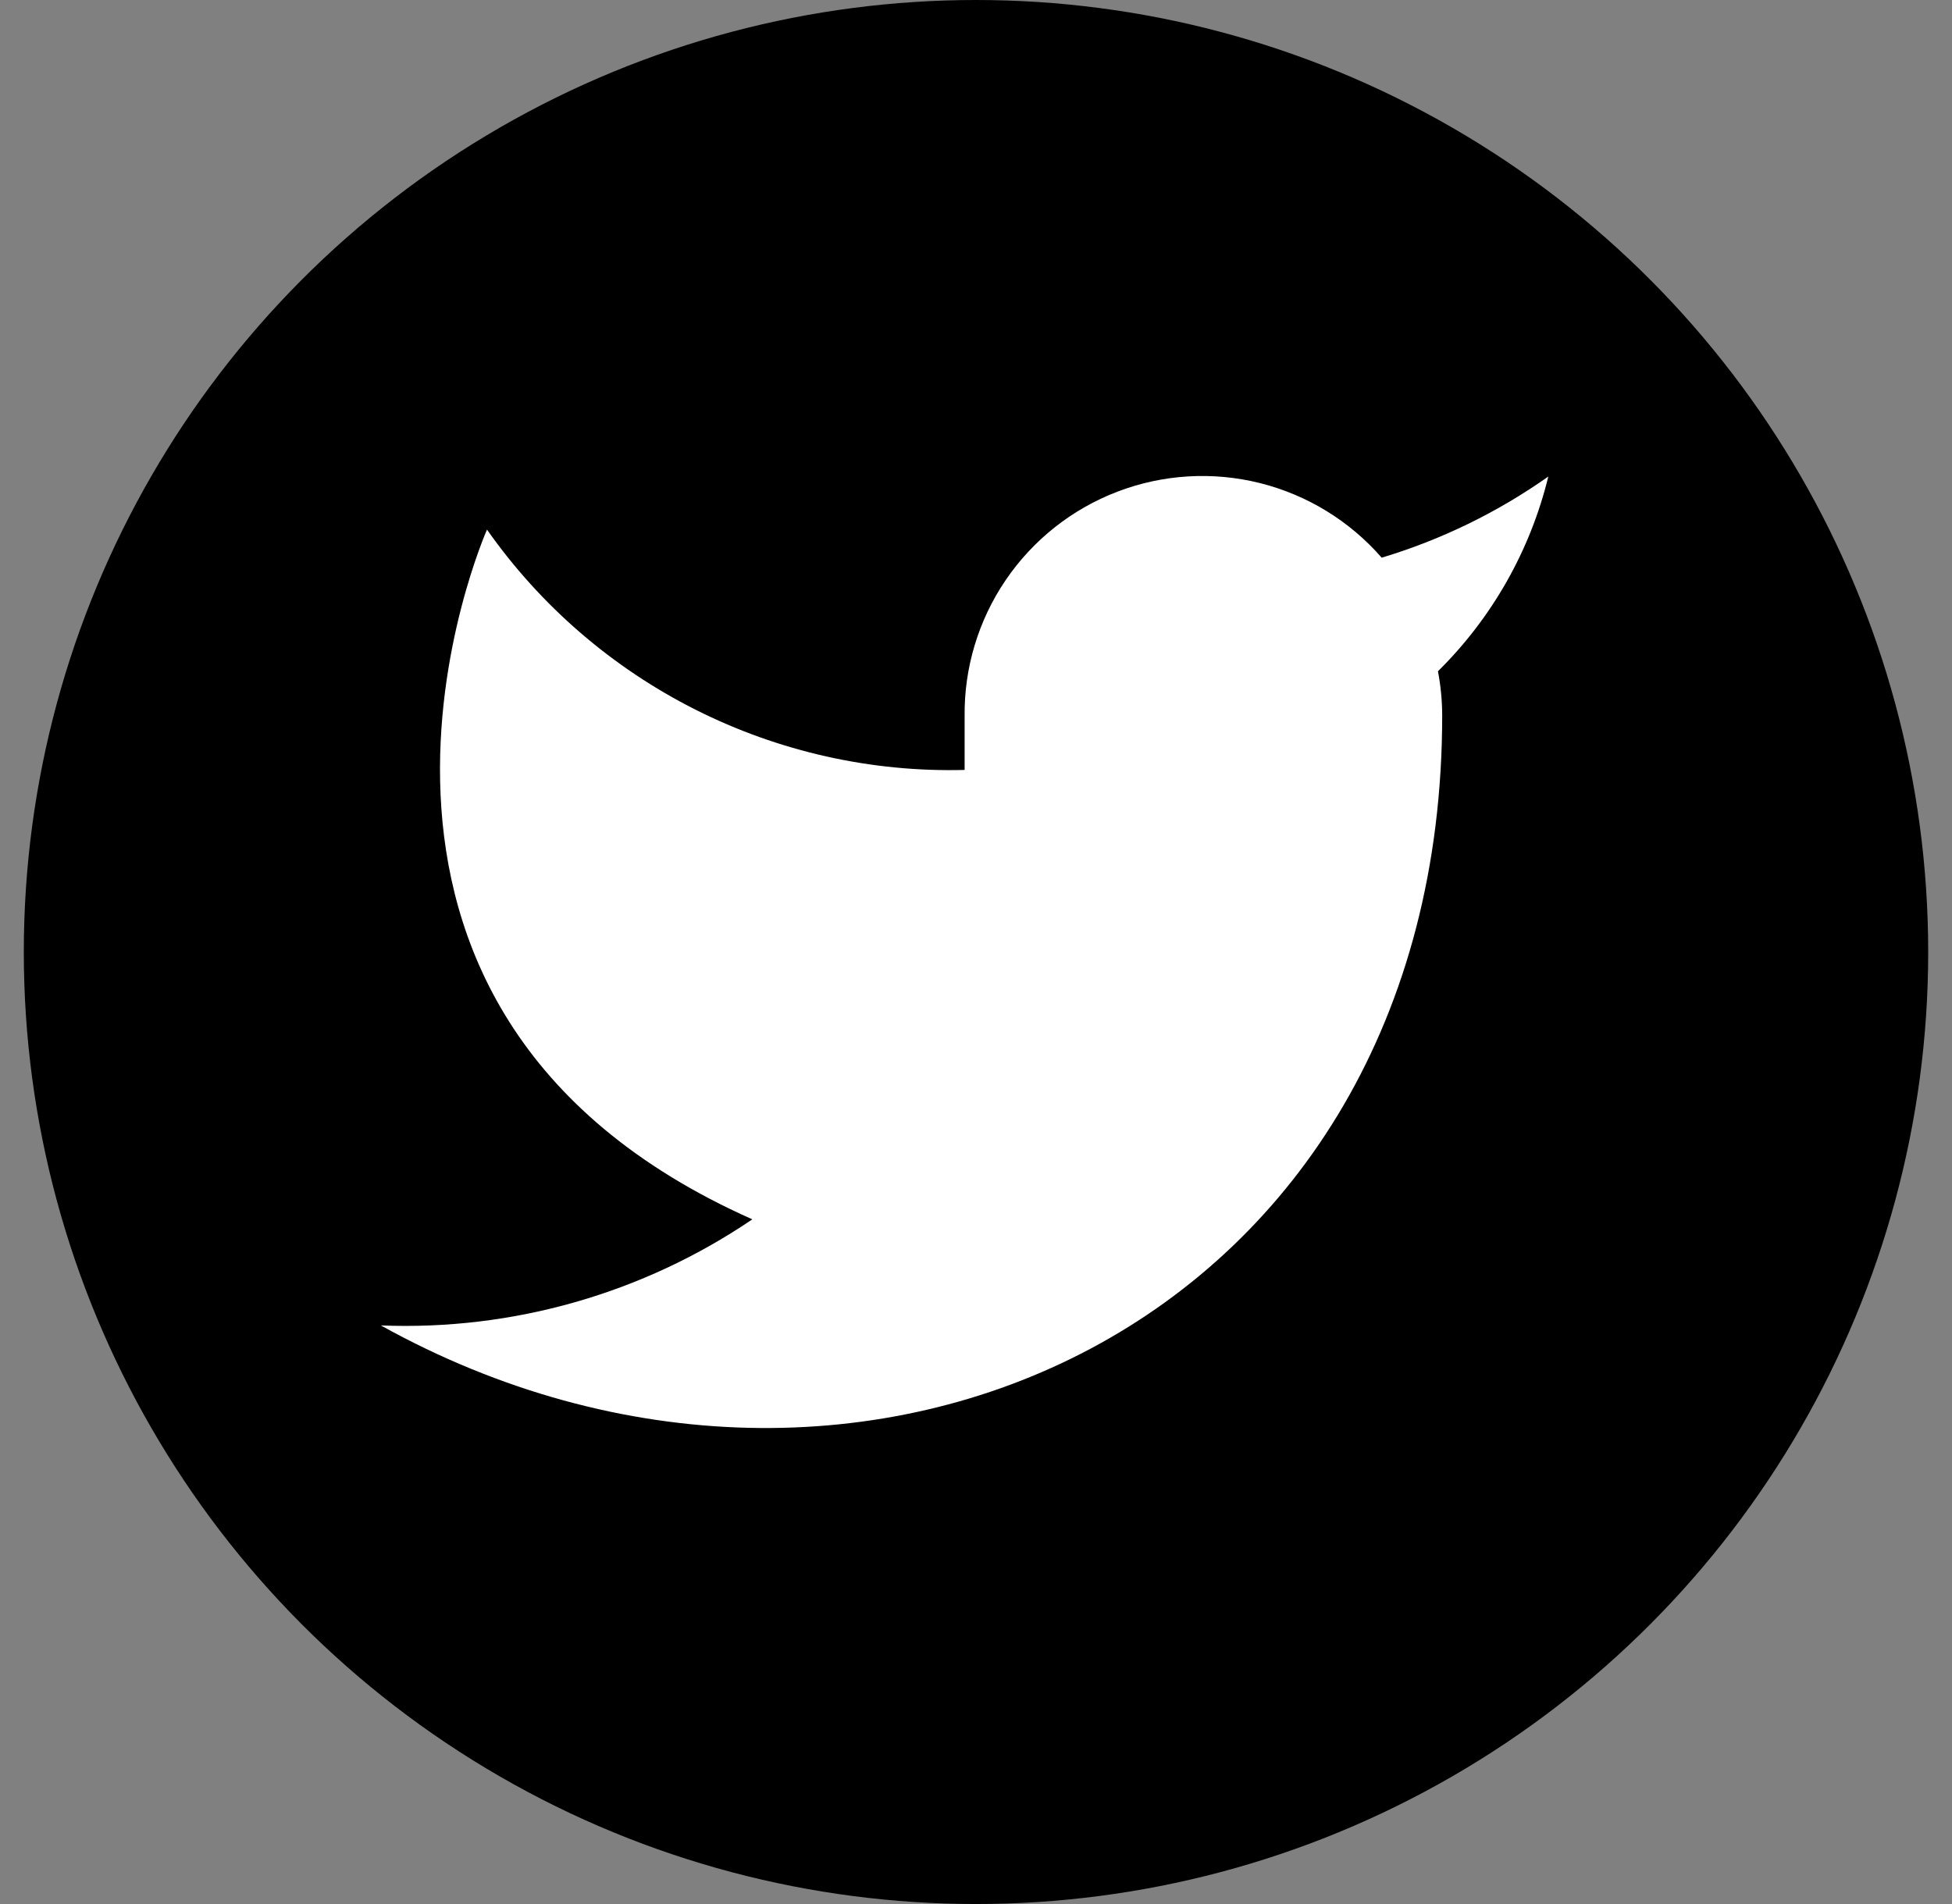 <svg width="41" height="40" viewBox="0 0 41 40" fill="none" xmlns="http://www.w3.org/2000/svg">
<rect x="0" y="0" width="41" height="40" fill="#808080" stroke="none"/>
<circle cx="20.5" cy="20" r="20" fill="black"/>
<path d="M32.521 10.011C31.454 10.764 30.272 11.34 29.021 11.716C28.35 10.945 27.458 10.398 26.466 10.149C25.473 9.901 24.429 9.963 23.473 10.328C22.517 10.693 21.697 11.342 21.122 12.189C20.548 13.035 20.247 14.037 20.261 15.06V16.175C18.302 16.226 16.361 15.791 14.611 14.91C12.861 14.029 11.355 12.729 10.229 11.126C10.229 11.126 5.771 21.157 15.802 25.616C13.507 27.174 10.772 27.955 8 27.845C18.031 33.418 30.292 27.845 30.292 15.027C30.291 14.716 30.261 14.407 30.203 14.102C31.34 12.98 32.143 11.563 32.521 10.011Z" fill="white"/>
</svg>
